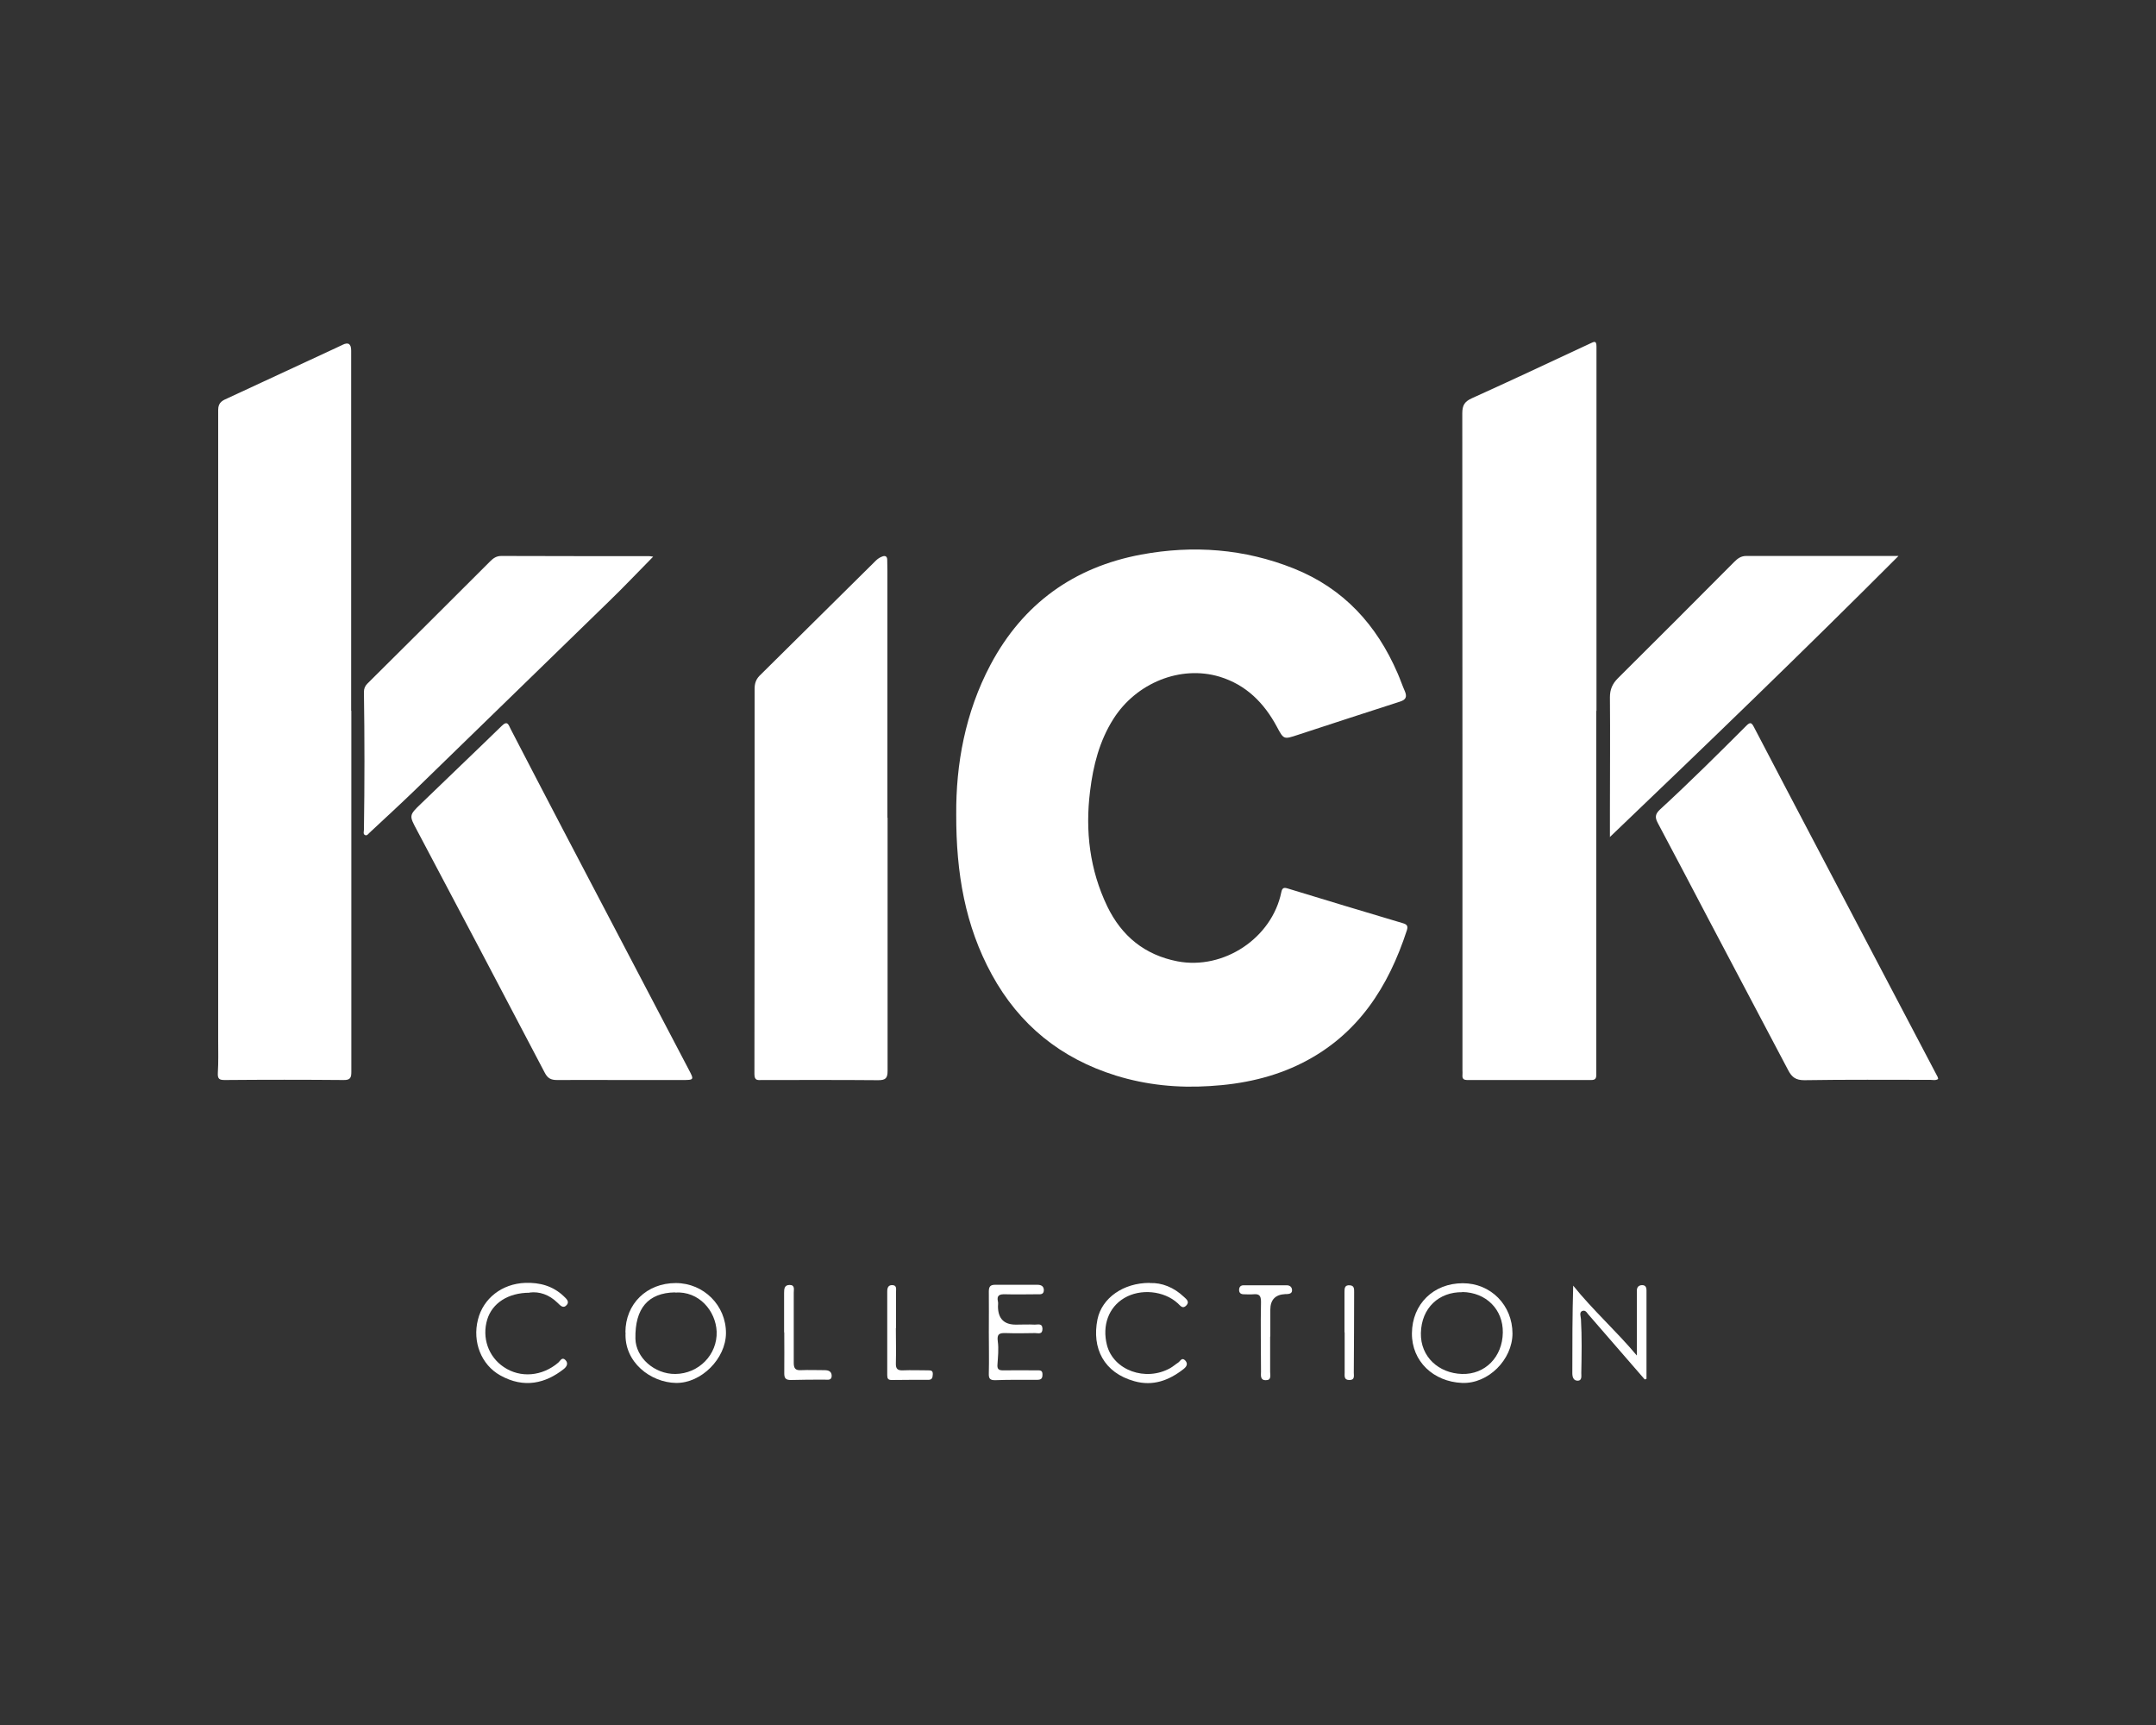 <?xml version="1.0" encoding="UTF-8"?><svg id="Layer_1" xmlns="http://www.w3.org/2000/svg" viewBox="0 0 125 100"><rect x="0" y="0" width="125" height="100" fill="#333333" stroke="none"/><defs><style>.cls-1{fill:#fff;stroke-width:0px;}</style></defs><path class="cls-1" d="m55.44,47.2c-.02-2.87.51-5.88,1.99-8.67,1.88-3.53,4.82-5.65,8.73-6.38,3.02-.56,5.99-.34,8.86.81,2.89,1.16,4.8,3.27,6.01,6.07.15.34.27.7.42,1.04.14.33.06.5-.3.61-1.97.63-3.94,1.28-5.9,1.92-.82.27-.82.28-1.22-.47-.74-1.38-1.78-2.43-3.32-2.9-2.26-.68-4.83.35-6.16,2.45-.81,1.28-1.17,2.7-1.35,4.18-.29,2.32-.02,4.57,1,6.69.83,1.71,2.16,2.81,4.07,3.18,2.68.51,5.48-1.35,6.02-4.02.05-.24.15-.27.35-.21,2.23.68,4.47,1.36,6.7,2.02.24.07.3.17.23.4-1.07,3.29-2.83,6.05-6.03,7.68-1.69.86-3.52,1.25-5.4,1.36-1.85.12-3.68-.06-5.45-.61-3.18-.99-5.59-2.93-7.19-5.86-1.54-2.82-2.07-5.87-2.06-9.29Z"/><path class="cls-1" d="m92.55,41.21c0,7.02,0,14.05,0,21.07,0,.24-.05.33-.3.33-2.39,0-4.78,0-7.16,0-.21,0-.32-.05-.3-.29.01-.09,0-.19,0-.28,0-12.69,0-25.39-.01-38.08,0-.46.13-.68.55-.87,2.3-1.04,4.58-2.11,6.87-3.18.23-.11.36-.18.36.18,0,7.04,0,14.08,0,21.12Z"/><path class="cls-1" d="m20.37,41.21c0,6.97,0,13.95,0,20.92,0,.33-.05.49-.45.48-2.29-.02-4.59-.02-6.88,0-.31,0-.43-.05-.41-.41.04-.64.02-1.28.02-1.91,0-12.18,0-24.35,0-36.53,0-.45.27-.55.56-.68,2.09-.97,4.18-1.94,6.27-2.91.13-.06.25-.12.38-.18q.5-.25.5.33c0,5.95,0,11.9,0,17.84,0,1.01,0,2.02,0,3.04,0,0,0,0,0,0Z"/><path class="cls-1" d="m51.46,47.41c0,4.89,0,9.78,0,14.67,0,.42-.11.54-.54.54-2.25-.02-4.49-.01-6.74-.01-.23,0-.44.06-.44-.34.01-6.63.01-13.27.01-19.9,0-.81,0-1.62,0-2.43,0-.3.07-.54.28-.76,2.25-2.22,4.5-4.45,6.75-6.68.1-.1.22-.18.35-.23.18-.08.31-.03.31.19,0,.22.01.44.01.65,0,4.76,0,9.53,0,14.29h0Z"/><path class="cls-1" d="m36,62.61c-1.23,0-2.47-.01-3.7,0-.36,0-.55-.1-.72-.43-2.45-4.68-4.92-9.36-7.4-14.04-.46-.86-.48-.87.23-1.55,1.56-1.51,3.13-3,4.68-4.51.34-.34.4-.04.51.17,1.02,1.96,2.03,3.92,3.06,5.88,2.42,4.62,4.84,9.23,7.26,13.85.33.63.34.63-.4.63-1.17,0-2.34,0-3.51,0Z"/><path class="cls-1" d="m112.37,62.55c-.15.1-.31.05-.46.05-2.43,0-4.87-.02-7.3.02-.49,0-.72-.17-.93-.57-1.52-2.89-3.05-5.78-4.57-8.66-1-1.9-1.99-3.8-3-5.69-.17-.32-.14-.51.12-.76,1.72-1.58,3.38-3.23,5.03-4.88.22-.22.3-.16.43.09,1.22,2.34,2.45,4.68,3.68,7.02,2.32,4.42,4.65,8.84,6.97,13.26.02.04.02.08.03.13Z"/><path class="cls-1" d="m37.87,32.27c-.89.9-1.71,1.77-2.57,2.6-3.75,3.65-7.5,7.3-11.26,10.95-.85.82-1.72,1.62-2.59,2.43-.08.07-.16.2-.26.17-.16-.05-.09-.21-.09-.32.04-2.66.04-5.32,0-7.98,0-.2.06-.35.2-.49,2.38-2.36,4.75-4.72,7.12-7.09.18-.18.36-.31.64-.31,2.85.01,5.71.01,8.56.01.06,0,.12.01.24.03Z"/><path class="cls-1" d="m93.34,48.53c0-.62,0-1.09,0-1.57,0-2.18.02-4.36,0-6.54,0-.45.14-.78.47-1.11,2.26-2.24,4.5-4.49,6.74-6.74.19-.19.39-.34.68-.34,2.9,0,5.8,0,8.84,0-5.53,5.54-11.07,10.88-16.74,16.3Z"/><path class="cls-1" d="m36.26,77.24c0-1.66,1.24-2.86,2.92-2.86,1.62,0,2.92,1.3,2.91,2.91-.01,1.47-1.43,2.9-2.89,2.88-1.47-.02-3.03-1.2-2.93-2.93Zm2.87-2.32c-1.55.03-2.32.92-2.29,2.68.02,1.1,1.1,2.06,2.31,2.05,1.36-.01,2.45-1.12,2.4-2.46-.05-1.18-1.01-2.36-2.42-2.26Z"/><path class="cls-1" d="m87.69,77.3c0,1.51-1.4,2.93-2.92,2.87-1.66-.07-2.92-1.25-2.91-2.87.01-1.71,1.26-2.91,2.95-2.91,1.63,0,2.88,1.28,2.88,2.92Zm-2.91-2.39c-1.34-.02-2.37.9-2.4,2.37-.03,1.38,1.04,2.33,2.38,2.37,1.35.04,2.35-.99,2.37-2.4.02-1.34-.97-2.33-2.35-2.35Z"/><path class="cls-1" d="m95.36,79.97c-1.05-1.21-2.09-2.41-3.14-3.62-.02-.02-.04-.05-.06-.07-.13-.12-.21-.37-.43-.28-.18.08-.08.31-.07.47.06,1.04.04,2.08.02,3.13,0,.17.05.44-.21.44-.25,0-.31-.22-.31-.44,0-1.68,0-3.35.05-5.07,1.14,1.42,2.5,2.63,3.69,4.05,0-.75,0-1.51,0-2.26,0-.5,0-1,0-1.49,0-.21.1-.32.3-.33.2,0,.26.12.26.31,0,1.71,0,3.41,0,5.12-.03.01-.07.03-.1.04Z"/><path class="cls-1" d="m30.71,74.94c-1.26,0-2.17.61-2.46,1.55-.32,1.05.06,2.16.96,2.76.96.65,2.23.54,3.16-.26.11-.09.21-.35.41-.15.18.18.09.38-.09.52-1.05.83-2.3,1.15-3.69.37-1.09-.61-1.62-1.93-1.29-3.23.31-1.24,1.4-2.08,2.74-2.13.85-.03,1.61.18,2.23.77.13.13.36.3.18.51-.21.24-.38.02-.54-.13-.48-.47-1.05-.66-1.61-.59Z"/><path class="cls-1" d="m66.67,74.38c.69-.03,1.39.25,1.97.8.14.13.35.28.14.5-.22.23-.35,0-.5-.13-.8-.73-2.16-.86-3.1-.3-.91.54-1.29,1.6-1,2.73.38,1.46,2.24,2.13,3.67,1.33.16-.09.3-.22.46-.32.12-.08.21-.33.41-.12.19.21.05.38-.12.51-.84.65-1.76.99-2.83.69-1.77-.49-2.48-1.91-2.14-3.59.26-1.24,1.5-2.11,3.02-2.11Z"/><path class="cls-1" d="m57.33,77.21c0-.78.01-1.56,0-2.34,0-.29.09-.39.37-.39.81,0,1.62,0,2.43,0,.21,0,.38.06.39.3,0,.29-.22.25-.4.25-.61,0-1.22.02-1.83,0-.33-.01-.52.05-.43.43.02.09,0,.19,0,.28q.01,1.06,1.05,1.05c.36,0,.72-.02,1.08,0,.16.01.44-.11.45.24,0,.35-.25.25-.43.25-.56.01-1.12.02-1.69,0-.37-.01-.53.04-.47.48.06.44.01.9-.02,1.35-.02.25.07.33.31.33.66-.01,1.31,0,1.97,0,.18,0,.34-.02.33.25,0,.26-.11.3-.34.3-.8,0-1.59-.01-2.39.02-.33.01-.39-.11-.38-.4.02-.79,0-1.59,0-2.38,0,0,0,0,0,0Z"/><path class="cls-1" d="m73.64,77.48c0,.68,0,1.37,0,2.05,0,.2.09.49-.26.48-.33,0-.27-.29-.27-.49,0-1.35-.03-2.7,0-4.05,0-.37-.11-.47-.44-.44-.18.02-.37,0-.56,0-.17,0-.27-.08-.27-.25,0-.17.09-.27.25-.27.84,0,1.68,0,2.52,0,.18,0,.3.11.3.29,0,.18-.15.21-.3.22-.03,0-.06,0-.09,0q-.87.04-.87.91c0,.51,0,1.03,0,1.54Z"/><path class="cls-1" d="m45.46,77.24c0-.76,0-1.52,0-2.29,0-.24.02-.46.32-.46.32,0,.24.26.24.45,0,1.35,0,2.71,0,4.06,0,.32.09.45.42.43.45-.02.9,0,1.36,0,.24,0,.41.07.42.32,0,.29-.23.23-.41.23-.65,0-1.31,0-1.96.02-.29,0-.38-.1-.38-.38.01-.79,0-1.59,0-2.38Z"/><path class="cls-1" d="m51.94,76.99c0,.68.02,1.37,0,2.05-.01.32.11.41.4.4.48-.02.97,0,1.45,0,.17,0,.31,0,.29.24-.01.19-.04.32-.28.31-.7,0-1.4,0-2.1.01-.21,0-.26-.08-.26-.28,0-1.62,0-3.23,0-4.85,0-.22.06-.38.3-.37.26.01.21.22.21.39,0,.7,0,1.4,0,2.1,0,0,0,0,0,0Z"/><path class="cls-1" d="m77.95,77.24c0-.78,0-1.55,0-2.33,0-.23.01-.42.3-.4.27.01.26.21.26.4,0,1.55-.01,3.11-.02,4.66,0,.19.07.44-.26.43-.32,0-.27-.24-.27-.44,0-.78,0-1.55,0-2.33h0Z"/></svg>